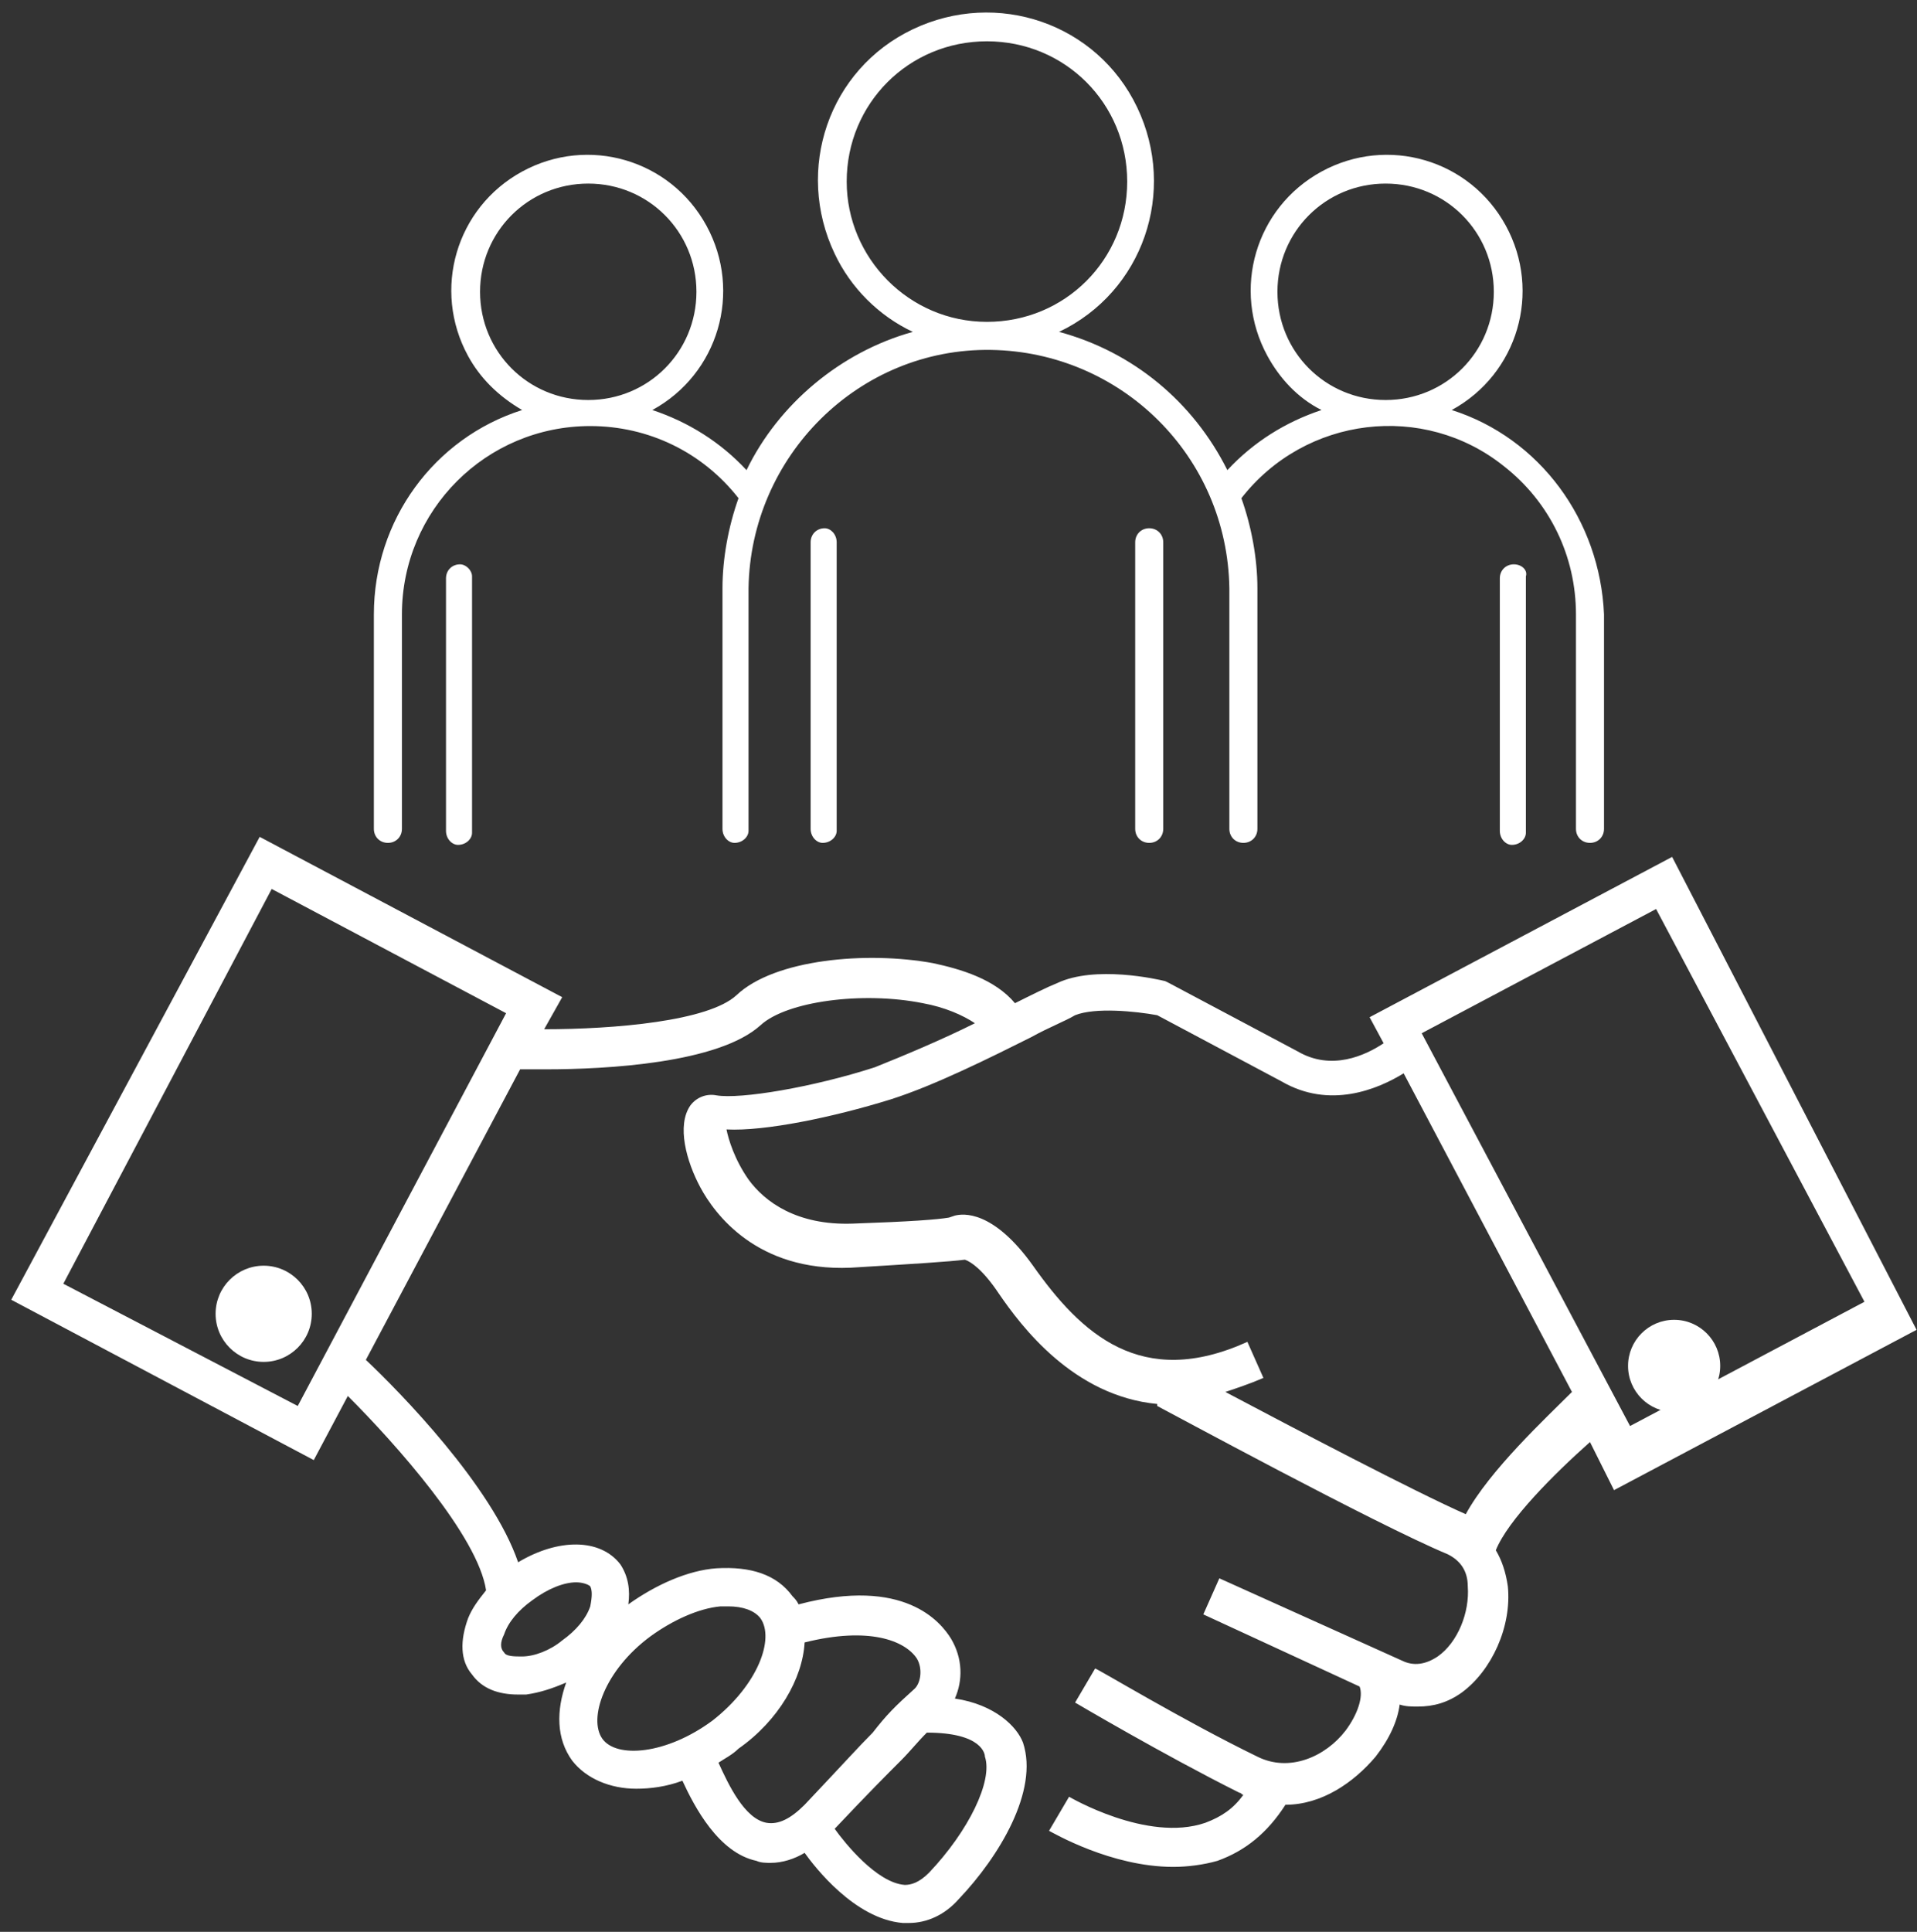 <svg width="133" height="134" viewBox="0 0 133 134" fill="none" xmlns="http://www.w3.org/2000/svg">
<rect x="0" y="0" width="133" height="134" fill="#333333" stroke="none"/>
<path d="M116.011 59.438L95.022 70.558L95.995 72.365C94.744 73.199 92.381 74.311 90.018 72.921L81.122 68.195L80.844 68.056C80.288 67.917 75.979 66.944 73.338 68.195C72.643 68.473 71.531 69.029 70.419 69.585C69.029 67.917 66.666 67.222 64.72 66.805C60.133 65.971 53.739 66.527 51.098 69.029C49.152 70.836 42.619 71.392 37.754 71.392L39.005 69.168L18.016 58.048L0.78 90.157L21.769 101.277L24.132 96.829C27.468 100.165 33.167 106.559 33.723 110.312C33.167 111.007 32.75 111.563 32.472 112.258C31.916 113.787 31.916 115.177 32.75 116.15C33.445 117.123 34.557 117.54 35.947 117.54C36.086 117.54 36.364 117.54 36.503 117.54C37.476 117.401 38.31 117.123 39.283 116.706C38.588 118.652 38.588 120.598 39.7 122.127C40.673 123.378 42.341 124.073 44.148 124.073C45.121 124.073 46.233 123.934 47.345 123.517C48.179 125.324 49.847 128.521 52.488 129.077C52.766 129.216 53.183 129.216 53.461 129.216C54.295 129.216 55.129 128.938 55.824 128.521C56.519 129.494 59.299 133.108 62.635 133.386C62.774 133.386 62.913 133.386 63.052 133.386C64.303 133.386 65.554 132.83 66.527 131.718C69.307 128.799 72.087 124.212 70.975 120.876C70.558 119.764 69.029 118.235 66.249 117.818C66.805 116.567 66.805 115.038 65.971 113.648C65.276 112.536 62.774 109.339 55.407 111.285C55.268 111.007 55.129 110.868 54.99 110.729C53.878 109.2 52.071 108.644 49.708 108.783C47.762 108.922 45.538 109.895 43.592 111.285C43.731 110.312 43.592 109.339 43.036 108.505C41.646 106.698 38.727 106.698 35.947 108.366C34.14 103.084 27.746 96.551 25.383 94.327L36.086 74.172C36.503 74.172 37.198 74.172 37.893 74.172C42.063 74.172 49.847 73.755 52.766 71.114C54.573 69.446 59.855 68.751 64.025 69.585C65.554 69.863 66.805 70.419 67.639 70.975C65.415 72.087 62.774 73.199 60.689 74.033C56.38 75.423 51.376 76.257 49.708 75.979C49.013 75.84 48.318 76.118 47.901 76.674C46.928 78.064 47.623 80.566 48.596 82.373C49.569 84.18 52.488 88.211 59.021 87.933C63.608 87.655 65.832 87.516 66.944 87.377C67.361 87.516 68.195 88.072 69.307 89.74C70.836 91.964 74.45 96.829 80.288 97.385V97.524C80.844 97.802 95.439 105.725 100.443 107.81C101.277 108.227 101.833 108.922 101.833 110.034C101.972 111.841 101.138 113.926 99.748 114.899C98.914 115.455 98.08 115.594 97.246 115.177L84.597 109.478L83.485 111.98L94.327 116.984C94.605 117.679 94.188 118.93 93.354 120.042C91.964 121.849 89.462 122.961 87.238 121.849C82.095 119.347 76.118 115.733 75.979 115.733L74.589 118.096C74.589 118.096 80.705 121.71 85.987 124.351C86.126 124.351 86.126 124.49 86.265 124.49C85.57 125.463 84.736 126.019 83.624 126.436C79.593 127.826 74.172 124.629 74.172 124.629L72.782 126.992C73.06 127.131 77.091 129.494 81.4 129.494C82.373 129.494 83.485 129.355 84.458 129.077C86.404 128.382 87.933 127.131 89.184 125.185C91.686 125.185 93.91 123.656 95.439 121.849C96.412 120.598 96.968 119.347 97.107 118.235C97.524 118.374 97.941 118.374 98.358 118.374C99.47 118.374 100.443 118.096 101.416 117.401C103.501 115.872 104.891 112.814 104.613 110.034C104.474 109.061 104.196 108.227 103.779 107.532C104.613 105.447 107.81 102.25 110.312 100.026L111.98 103.362L132.969 92.242L116.011 59.438ZM68.334 121.849C68.89 123.517 67.222 126.992 64.442 129.911C63.747 130.606 63.191 130.745 62.774 130.745C60.828 130.606 58.604 127.826 57.909 126.853C60.272 124.351 61.523 123.1 62.496 122.127C63.191 121.432 63.608 120.876 64.303 120.181C68.195 120.181 68.334 121.71 68.334 121.849ZM55.824 113.926C60.272 112.814 62.774 113.787 63.608 115.038C64.025 115.733 63.886 116.706 63.469 117.123C62.079 118.374 61.523 118.93 60.55 120.181C59.577 121.154 58.326 122.544 55.824 125.185C54.851 126.158 54.017 126.575 53.183 126.436C51.654 126.158 50.542 123.795 49.847 122.266C50.264 121.988 50.82 121.71 51.237 121.293C54.017 119.347 55.685 116.428 55.824 113.926ZM45.121 113.509C46.65 112.397 48.457 111.563 49.986 111.424C50.125 111.424 50.403 111.424 50.542 111.424C51.515 111.424 52.349 111.702 52.766 112.258C53.739 113.648 52.627 116.845 49.43 119.347C46.233 121.71 42.758 121.988 41.785 120.598C40.812 119.208 41.924 115.872 45.121 113.509ZM34.974 113.37C35.252 112.536 35.947 111.702 36.92 111.007C38.032 110.173 39.144 109.756 39.978 109.756C40.395 109.756 40.812 109.895 40.951 110.034C41.09 110.312 41.09 110.729 40.951 111.424C40.673 112.258 39.978 113.092 39.005 113.787C38.171 114.482 37.059 114.899 36.225 114.899C35.669 114.899 35.113 114.899 34.974 114.621C34.696 114.343 34.696 113.926 34.974 113.37ZM20.657 97.524L4.394 89.045L18.85 61.662L35.113 70.28L20.657 97.524ZM101.694 105.03C98.219 103.501 89.74 99.053 85.014 96.551C85.848 96.273 86.682 95.995 87.655 95.578L86.543 93.076C79.176 96.412 75.006 92.52 71.67 87.794C68.89 83.902 66.805 84.18 66.249 84.319L65.832 84.458C64.998 84.597 63.191 84.736 59.16 84.875C55.268 85.014 53.044 83.346 51.932 81.817C50.959 80.427 50.542 79.037 50.403 78.342C53.044 78.481 57.77 77.508 61.801 76.257C64.859 75.284 68.751 73.338 71.531 71.948C72.782 71.253 73.894 70.836 74.589 70.419C75.979 69.863 78.759 70.141 80.288 70.419L88.906 75.006C92.242 76.952 95.578 75.562 97.385 74.45L109.061 96.551C107.254 98.358 103.362 101.972 101.694 105.03ZM98.636 71.67L114.899 63.052L129.355 90.296L113.092 98.914L98.636 71.67Z" fill="white"/>
<path d="M18.294 94.466C20.136 94.466 21.63 92.972 21.63 91.13C21.63 89.287 20.136 87.794 18.294 87.794C16.452 87.794 14.958 89.287 14.958 91.13C14.958 92.972 16.452 94.466 18.294 94.466Z" fill="white"/>
<path d="M116.15 97.941C117.916 97.941 119.347 96.51 119.347 94.744C119.347 92.978 117.916 91.547 116.15 91.547C114.384 91.547 112.953 92.978 112.953 94.744C112.953 96.51 114.384 97.941 116.15 97.941Z" fill="white"/>
<path d="M57.214 36.642C56.658 36.642 56.241 37.059 56.241 37.615V57.492C56.241 58.048 56.658 58.465 57.075 58.465C57.631 58.465 58.048 58.048 58.048 57.631C58.048 57.631 58.048 57.631 58.048 57.492V37.615C58.048 37.059 57.631 36.642 57.214 36.642Z" fill="white"/>
<path d="M79.732 36.642C79.176 36.642 78.759 37.059 78.759 37.615V57.492C78.759 58.048 79.176 58.465 79.732 58.465C80.288 58.465 80.705 58.048 80.705 57.492V37.615C80.705 37.059 80.288 36.642 79.732 36.642Z" fill="white"/>
<path d="M100.721 28.441C105.308 25.939 106.976 20.24 104.474 15.653C101.972 11.066 96.273 9.398 91.686 11.9C87.099 14.402 85.431 20.101 87.933 24.688C88.767 26.217 90.018 27.607 91.686 28.441C89.184 29.275 86.96 30.665 85.153 32.611C82.79 27.885 78.62 24.41 73.477 23.02C79.315 20.24 81.678 13.29 78.898 7.452C76.118 1.614 69.168 -0.749 63.33 2.031C57.492 4.811 55.129 11.761 57.909 17.599C59.021 19.962 60.967 21.908 63.33 23.02C58.326 24.41 54.017 28.024 51.793 32.611C49.986 30.665 47.762 29.275 45.26 28.441C49.847 25.939 51.515 20.24 49.013 15.653C46.511 11.066 40.812 9.398 36.225 11.9C31.638 14.402 29.97 20.101 32.472 24.688C33.306 26.217 34.557 27.468 36.225 28.441C30.109 30.387 25.939 36.086 25.939 42.619V57.492C25.939 58.048 26.356 58.465 26.912 58.465C27.468 58.465 27.885 58.048 27.885 57.492V42.619C27.885 35.391 33.723 29.553 40.951 29.553C44.982 29.553 48.735 31.36 51.237 34.557C50.542 36.503 50.125 38.727 50.125 40.812V57.492C50.125 58.048 50.542 58.465 50.959 58.465C51.515 58.465 51.932 58.048 51.932 57.631C51.932 57.631 51.932 57.631 51.932 57.492V40.812C52.071 31.638 59.577 24.132 68.751 24.271C77.786 24.41 85.153 31.638 85.292 40.812V57.492C85.292 58.048 85.709 58.465 86.265 58.465C86.821 58.465 87.238 58.048 87.238 57.492V40.812C87.238 38.727 86.821 36.503 86.126 34.557C90.574 28.858 98.775 27.885 104.335 32.333C107.532 34.835 109.339 38.588 109.339 42.619V57.492C109.339 58.048 109.756 58.465 110.312 58.465C110.868 58.465 111.285 58.048 111.285 57.492V42.619C111.007 36.086 106.837 30.387 100.721 28.441ZM33.306 20.24C33.306 16.07 36.642 12.734 40.812 12.734C44.982 12.734 48.318 16.07 48.318 20.24C48.318 24.41 44.982 27.746 40.812 27.746C36.642 27.746 33.306 24.41 33.306 20.24ZM58.743 12.595C58.743 7.174 63.052 2.865 68.473 2.865C73.894 2.865 78.203 7.174 78.203 12.595C78.203 18.016 73.894 22.325 68.473 22.325C63.052 22.325 58.743 17.877 58.743 12.595ZM88.628 20.24C88.628 16.07 91.964 12.734 96.134 12.734C100.304 12.734 103.64 16.07 103.64 20.24C103.64 24.41 100.304 27.746 96.134 27.746C91.964 27.746 88.628 24.41 88.628 20.24Z" fill="white"/>
<path d="M105.03 39.144C104.474 39.144 104.057 39.561 104.057 40.117V57.631C104.057 58.187 104.474 58.604 104.891 58.604C105.447 58.604 105.864 58.187 105.864 57.77C105.864 57.77 105.864 57.77 105.864 57.631V39.978C106.003 39.561 105.586 39.144 105.03 39.144Z" fill="white"/>
<path d="M31.916 39.144C31.36 39.144 30.943 39.561 30.943 40.117V57.631C30.943 58.187 31.36 58.604 31.777 58.604C32.333 58.604 32.75 58.187 32.75 57.77C32.75 57.77 32.75 57.77 32.75 57.631V39.978C32.75 39.561 32.333 39.144 31.916 39.144Z" fill="white"/>
</svg>
